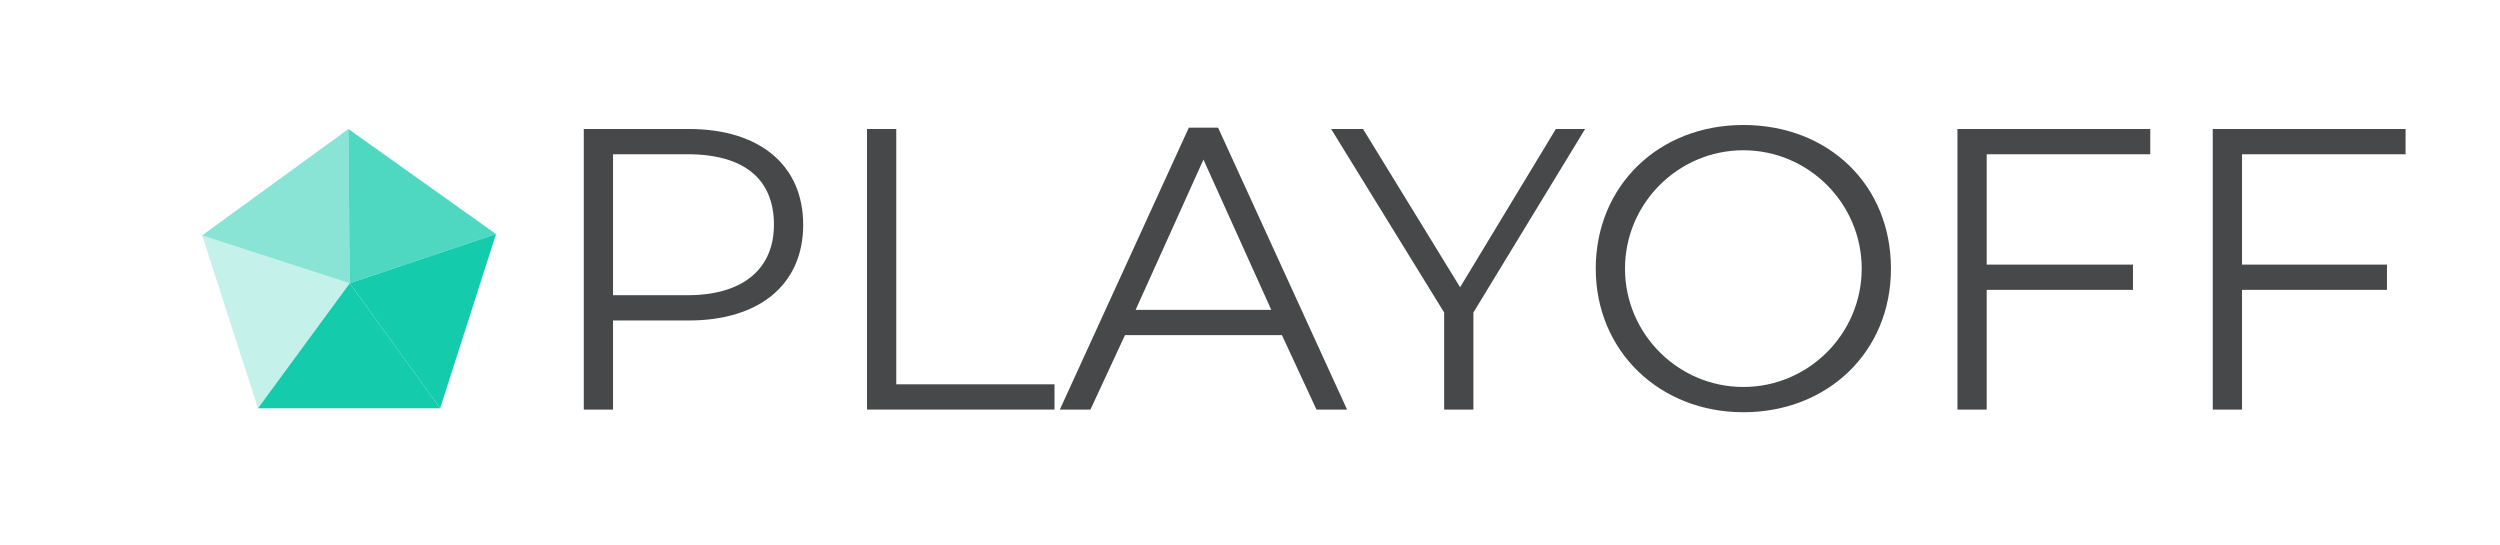 <?xml version="1.0" encoding="utf-8"?>
<!-- Generator: Adobe Illustrator 23.0.3, SVG Export Plug-In . SVG Version: 6.00 Build 0)  -->
<svg version="1.1" id="Livello_1" xmlns="http://www.w3.org/2000/svg" xmlns:xlink="http://www.w3.org/1999/xlink" x="0px" y="0px"
	 viewBox="0 0 188 41" style="enable-background:new 0 0 188 41;" xml:space="preserve">
<style type="text/css">
	.st0{fill:#474849;}
	.st1{fill:#14CBAC;}
	.st2{opacity:0.75;fill:#14CBAC;}
	.st3{opacity:0.5;fill:#14CBAC;}
	.st4{opacity:0.25;fill:#14CBAC;}
</style>
<title>ictinfoTavola disegno 1getplayoff</title>
<path class="st0" d="M60.4,16.9c0,4.5-3.3,7.2-8.6,7.2h-5.7v6.7h-2.2V9.7h7.9C57.1,9.7,60.4,12.4,60.4,16.9z M58.2,16.9
	c0-3.4-2.2-5.3-6.5-5.3h-5.6v10.6h5.6C55.9,22.2,58.2,20.2,58.2,16.9z"/>
<path class="st0" d="M65.2,9.7h2.2v19.2h11.9v1.9H65.2V9.7z"/>
<path class="st0" d="M96.4,25.2H84.6L82,30.8h-2.3l9.7-21.2h2.2l9.7,21.2H99L96.4,25.2z M95.6,23.3L90.5,12l-5.1,11.3H95.6z"/>
<path class="st0" d="M110.8,23.5v7.3h-2.2v-7.3l-8.5-13.8h2.4l7.3,11.9L117,9.7h2.2L110.8,23.5z"/>
<path class="st0" d="M120,20.2c0-6.2,4.7-10.8,11.1-10.8s11.1,4.5,11.1,10.8S137.4,31,131.1,31S120,26.4,120,20.2z M140,20.2
	c0-4.9-4-8.9-8.9-8.9c-4.9,0-8.9,4-8.9,8.9s4,8.9,8.9,8.9C136,29.1,140,25.1,140,20.2z"/>
<path class="st0" d="M149.4,11.6v8.3h11v1.9h-11v9h-2.2V9.7h14.5v1.9C161.7,11.6,149.4,11.6,149.4,11.6z"/>
<path class="st0" d="M168.6,11.6v8.3h10.9v1.9h-10.9v9h-2.2V9.7h14.5v1.9C180.9,11.6,168.6,11.6,168.6,11.6z"/>
<g>
	<polygon class="st1" points="26.3,21.3 33.1,30.7 37.3,17.6 	"/>
	<polygon class="st2" points="26.3,21.3 37.3,17.6 26.2,9.7 	"/>
	<polygon class="st3" points="26.3,21.3 26.2,9.7 15.2,17.7 	"/>
	<polygon class="st4" points="26.3,21.3 15.2,17.7 19.4,30.7 	"/>
	<polygon class="st1" points="26.3,21.3 19.4,30.7 33.1,30.7 	"/>
</g>
</svg>
